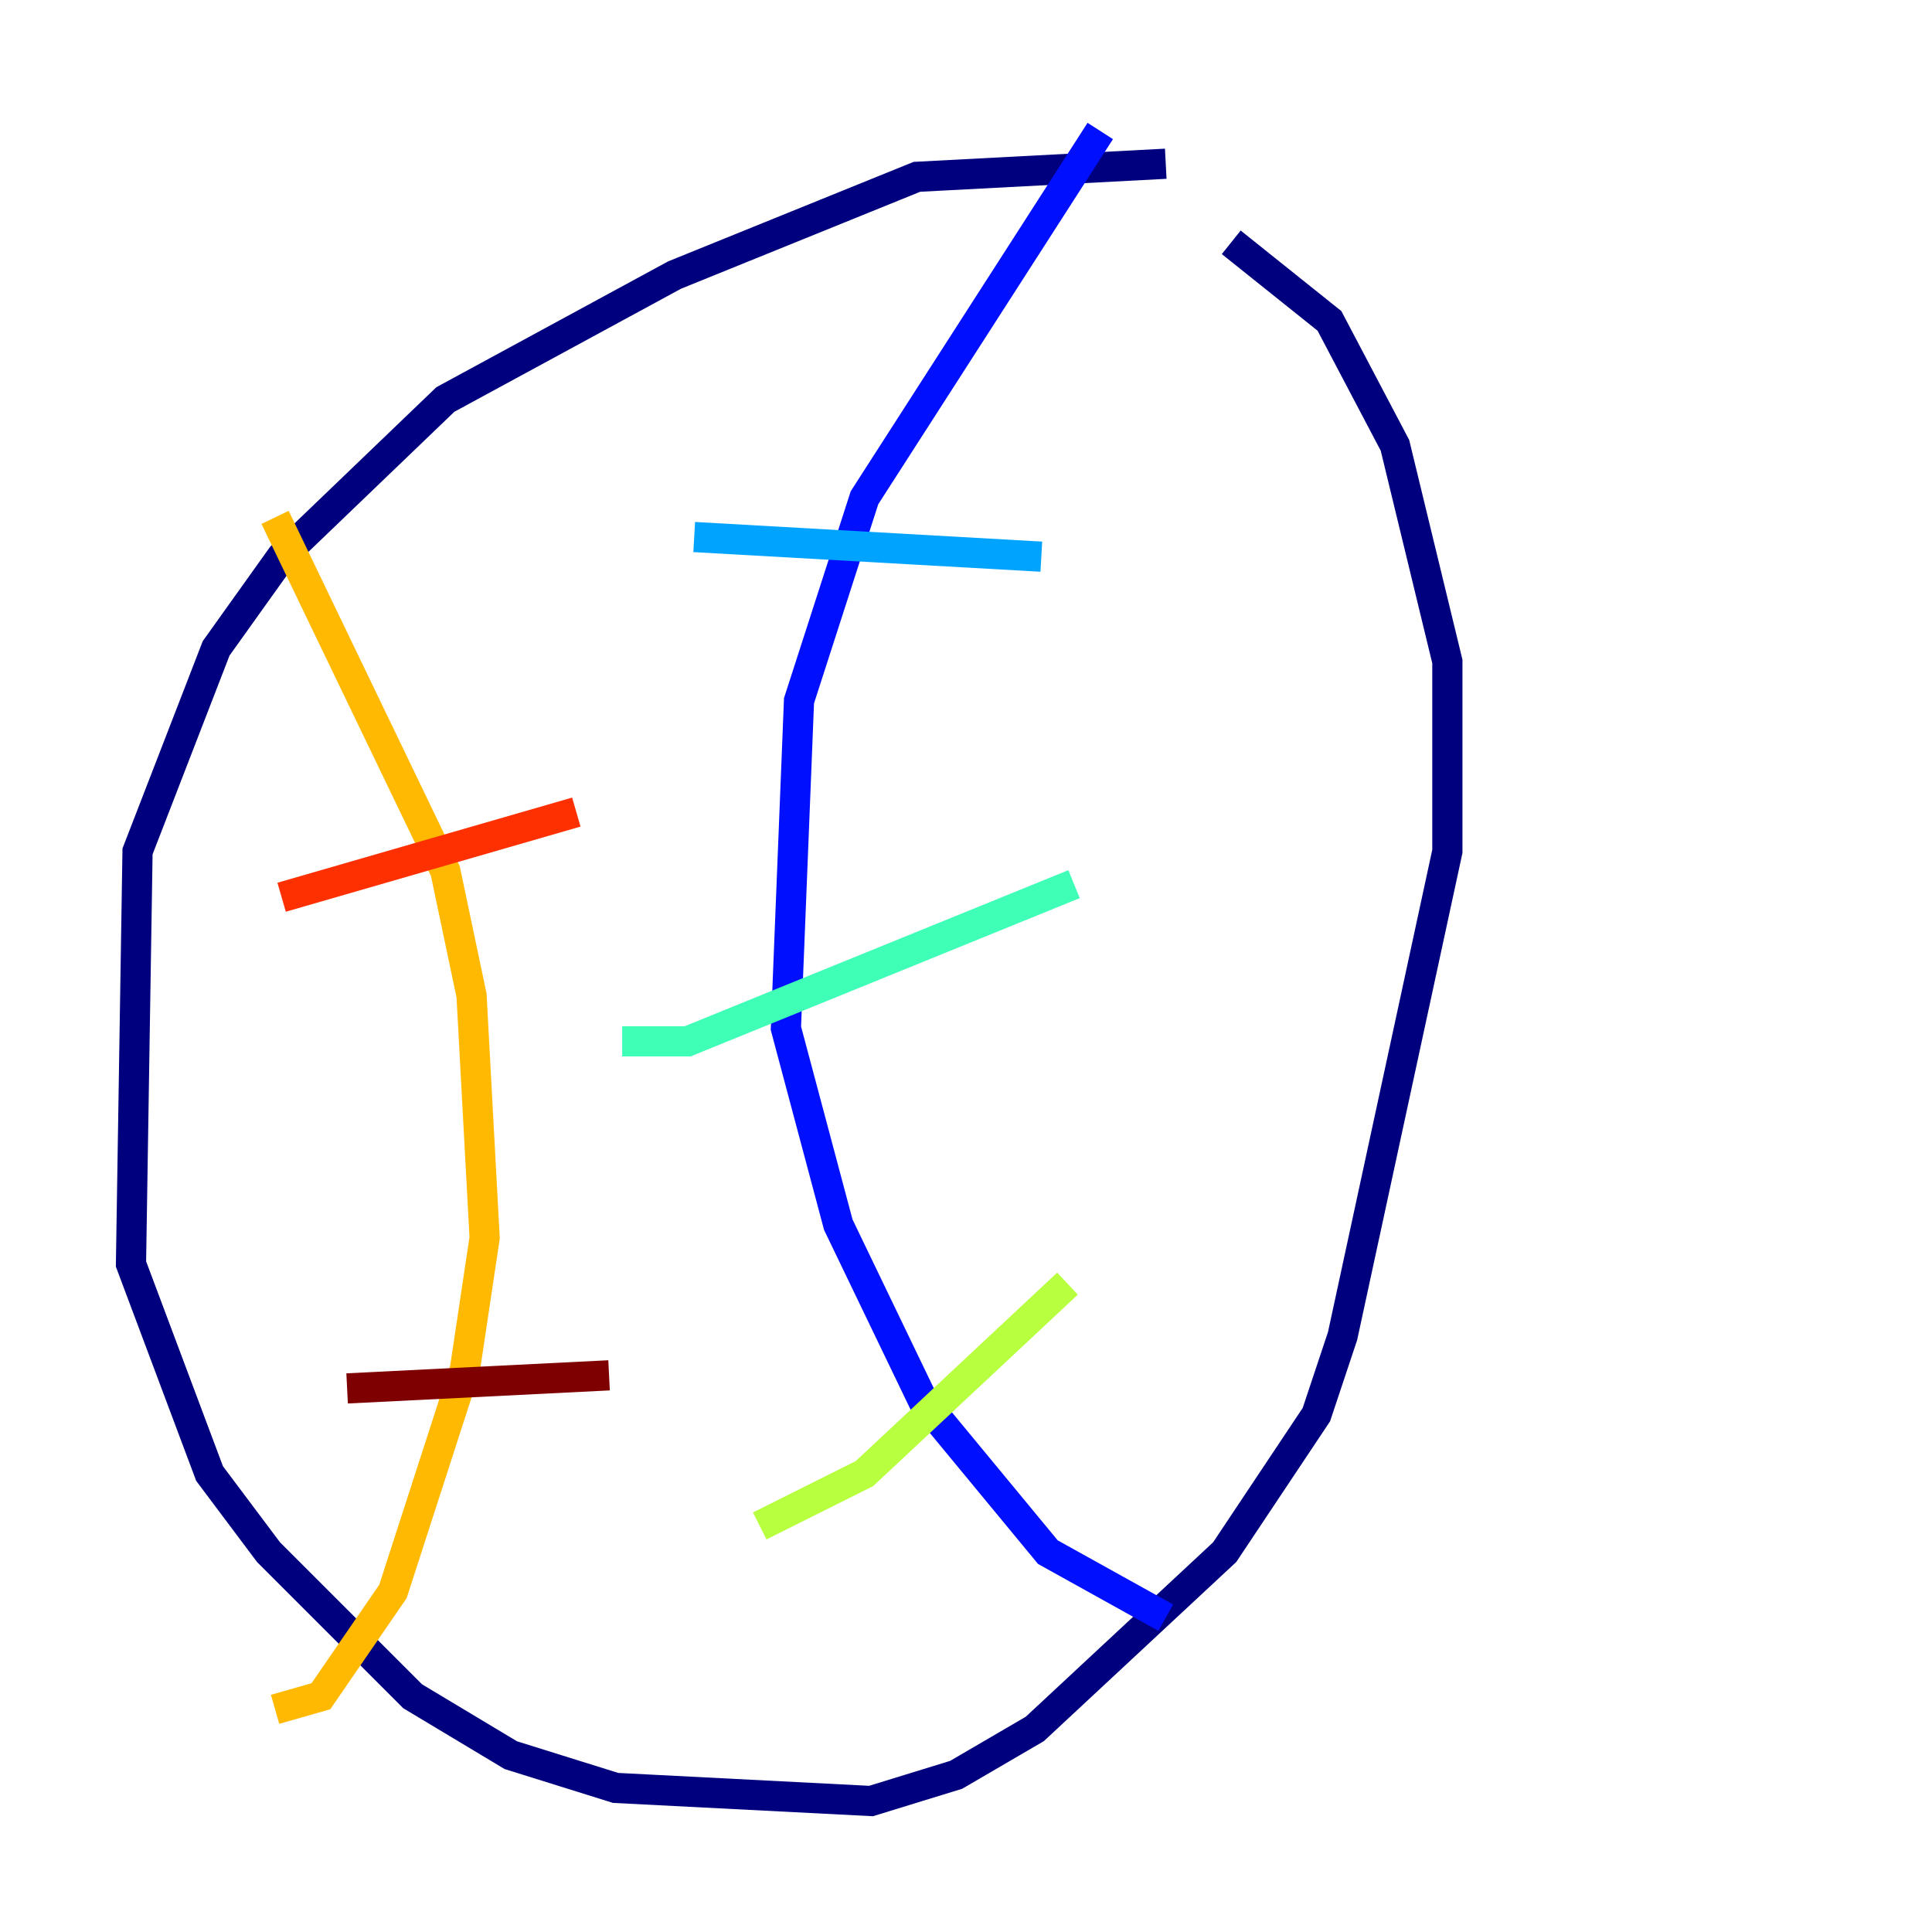 <?xml version="1.0" encoding="utf-8" ?>
<svg baseProfile="tiny" height="128" version="1.2" viewBox="0,0,128,128" width="128" xmlns="http://www.w3.org/2000/svg" xmlns:ev="http://www.w3.org/2001/xml-events" xmlns:xlink="http://www.w3.org/1999/xlink"><defs /><polyline fill="none" points="77.234,10.848 60.746,11.715 44.691,18.224 29.505,26.468 18.658,36.881 14.319,42.956 9.112,56.407 8.678,83.742 13.885,97.627 17.79,102.834 27.336,112.38 33.844,116.285 40.786,118.454 57.709,119.322 63.349,117.586 68.556,114.549 81.139,102.834 87.214,93.722 88.949,88.515 95.891,56.407 95.891,43.824 92.42,29.505 88.081,21.261 81.573,16.054" stroke="#00007f" stroke-width="2" /><polyline fill="none" points="72.895,8.678 57.275,32.976 52.936,46.427 52.068,68.122 55.539,81.139 61.18,92.854 69.424,102.834 77.234,107.173" stroke="#0010ff" stroke-width="2" /><polyline fill="none" points="45.993,35.58 68.99,36.881" stroke="#00a4ff" stroke-width="2" /><polyline fill="none" points="41.22,68.99 45.559,68.99 71.159,58.576" stroke="#3fffb7" stroke-width="2" /><polyline fill="none" points="50.332,101.098 57.275,97.627 70.725,85.044" stroke="#b7ff3f" stroke-width="2" /><polyline fill="none" points="18.224,34.278 29.505,57.709 31.241,65.953 32.108,82.007 30.807,90.685 26.034,105.437 21.261,112.38 18.224,113.248" stroke="#ffb900" stroke-width="2" /><polyline fill="none" points="18.658,59.444 38.183,53.803" stroke="#ff3000" stroke-width="2" /><polyline fill="none" points="22.997,91.986 40.352,91.119" stroke="#7f0000" stroke-width="2" /></svg>